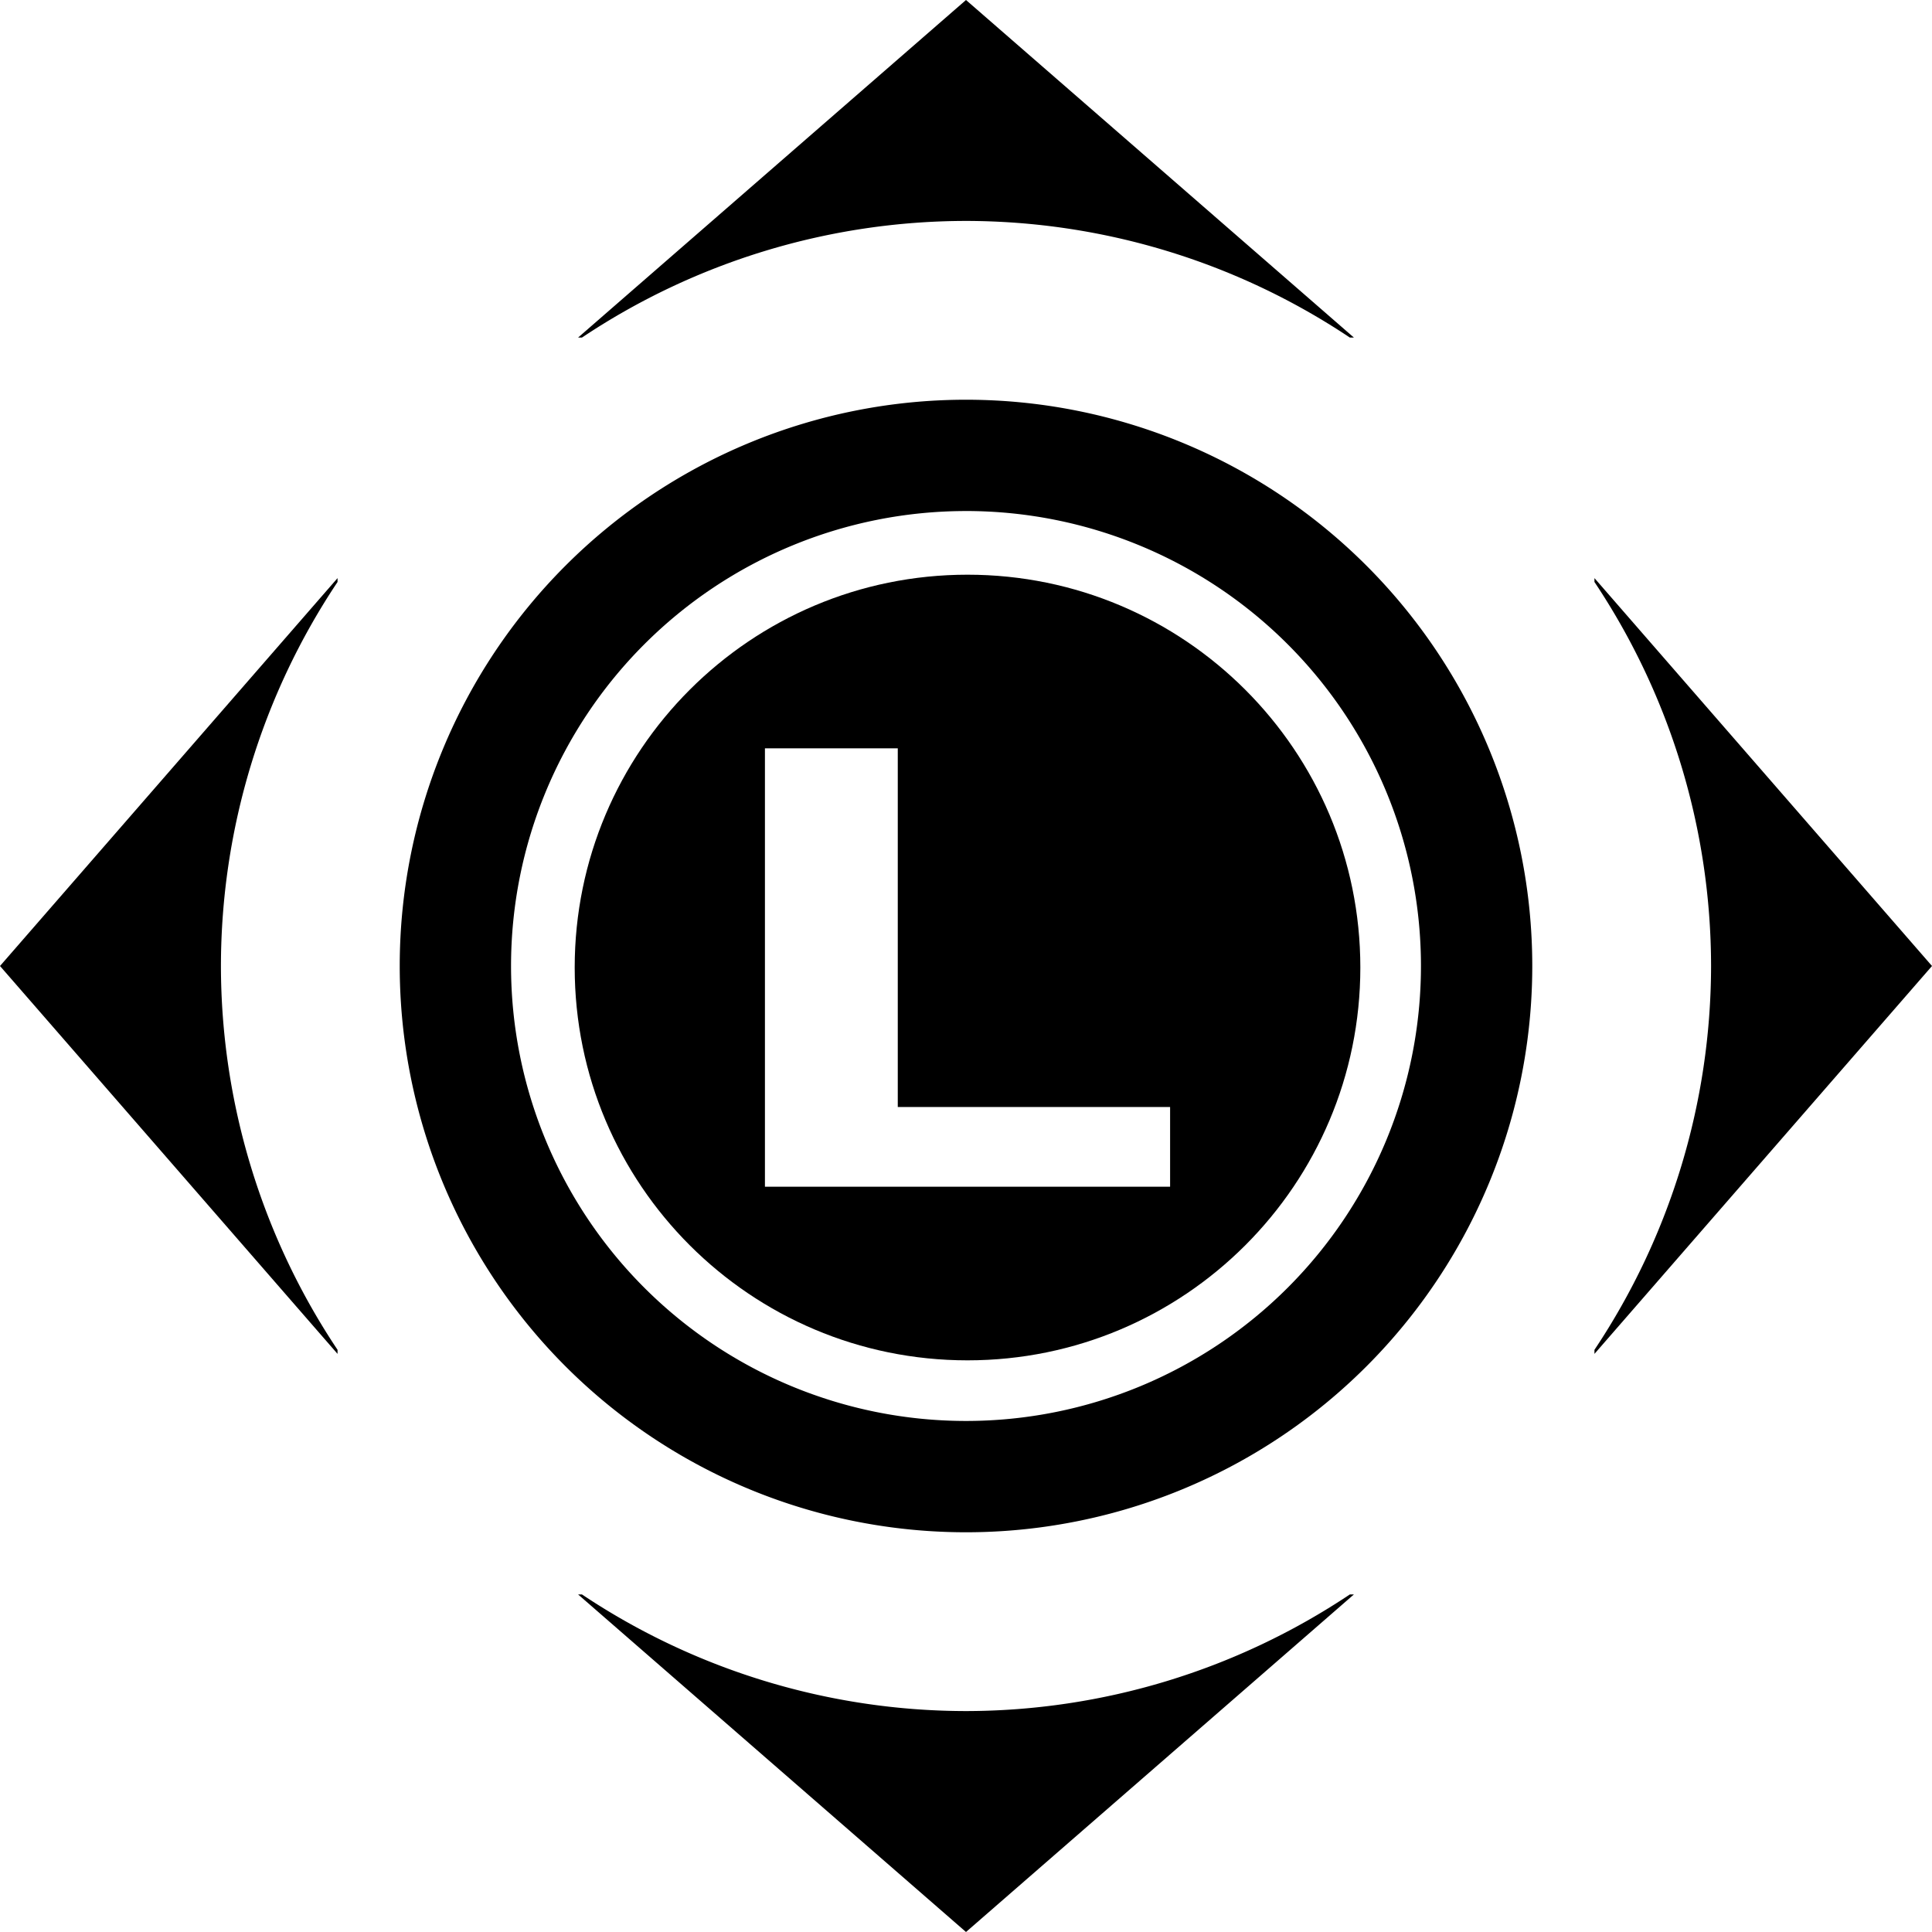 <svg xmlns="http://www.w3.org/2000/svg" xmlns:svg="http://www.w3.org/2000/svg" id="svg8" width="500" height="500" version="1.1" viewBox="0 0 132.292 132.292"><g id="layer1" transform="translate(0,-164.708)"><path id="path1225" d="M 250 148.498 C 193.942 148.498 148.498 193.942 148.498 250 C 148.498 306.058 193.942 351.502 250 351.502 C 306.058 351.502 351.502 306.058 351.502 250 C 351.502 193.942 306.058 148.498 250 148.498 z M 197.654 193.363 L 231.979 193.363 L 231.979 286.041 L 302.346 286.041 L 302.346 306.637 L 197.654 306.637 L 197.654 193.363 z" transform="matrix(0.265,0,0,0.265,0,164.708)" style="opacity:1;fill:#000;fill-opacity:1;stroke:none;stroke-width:20.64;stroke-linecap:square;stroke-linejoin:round;stroke-miterlimit:4.3;stroke-dasharray:none;stroke-opacity:1;paint-order:markers stroke fill"/><path id="path1225-8" d="m 66.146,192.079 a 38.775,38.775 0 0 0 -38.775,38.775 38.775,38.775 0 0 0 38.775,38.775 38.775,38.775 0 0 0 38.775,-38.775 38.775,38.775 0 0 0 -38.775,-38.775 z m 0,7.621 A 31.154,31.154 0 0 1 97.299,230.854 31.154,31.154 0 0 1 66.146,262.007 31.154,31.154 0 0 1 34.993,230.854 31.154,31.154 0 0 1 66.146,199.701 Z" style="opacity:1;fill:#000;fill-opacity:1;stroke:none;stroke-width:7.885;stroke-linecap:square;stroke-linejoin:round;stroke-miterlimit:4.3;stroke-dasharray:none;stroke-opacity:1;paint-order:markers stroke fill"/><path id="path967-7-3" d="M 23.113,257.414 -5.0000003e-7,230.854 23.113,204.294 v 0.265 a 47.443,47.443 0 0 0 -7.985,26.295 47.443,47.443 0 0 0 7.985,26.282 z" style="fill:#000;fill-opacity:1;fill-rule:evenodd;stroke:none;stroke-width:.266px;stroke-linecap:butt;stroke-linejoin:miter;stroke-opacity:1"/><path id="path967-7-3-2" d="m 109.179,257.414 23.113,-26.56 -23.113,-26.56 v 0.265 a 47.443,47.443 0 0 1 7.985,26.295 47.443,47.443 0 0 1 -7.985,26.282 z" style="fill:#000;fill-opacity:1;fill-rule:evenodd;stroke:none;stroke-width:.266px;stroke-linecap:butt;stroke-linejoin:miter;stroke-opacity:1"/><path id="path967-7-3-9" d="m 92.706,273.887 -26.56,23.113 -26.56,-23.113 h 0.265 a 47.443,47.443 0 0 0 26.295,7.985 47.443,47.443 0 0 0 26.282,-7.985 z" style="fill:#000;fill-opacity:1;fill-rule:evenodd;stroke:none;stroke-width:.266px;stroke-linecap:butt;stroke-linejoin:miter;stroke-opacity:1"/><path id="path967-7-3-2-1" d="m 92.706,187.821 -26.56,-23.113 -26.56,23.113 h 0.265 a 47.443,47.443 0 0 1 26.295,-7.985 47.443,47.443 0 0 1 26.282,7.985 z" style="fill:#000;fill-opacity:1;fill-rule:evenodd;stroke:none;stroke-width:.266px;stroke-linecap:butt;stroke-linejoin:miter;stroke-opacity:1"/></g></svg>